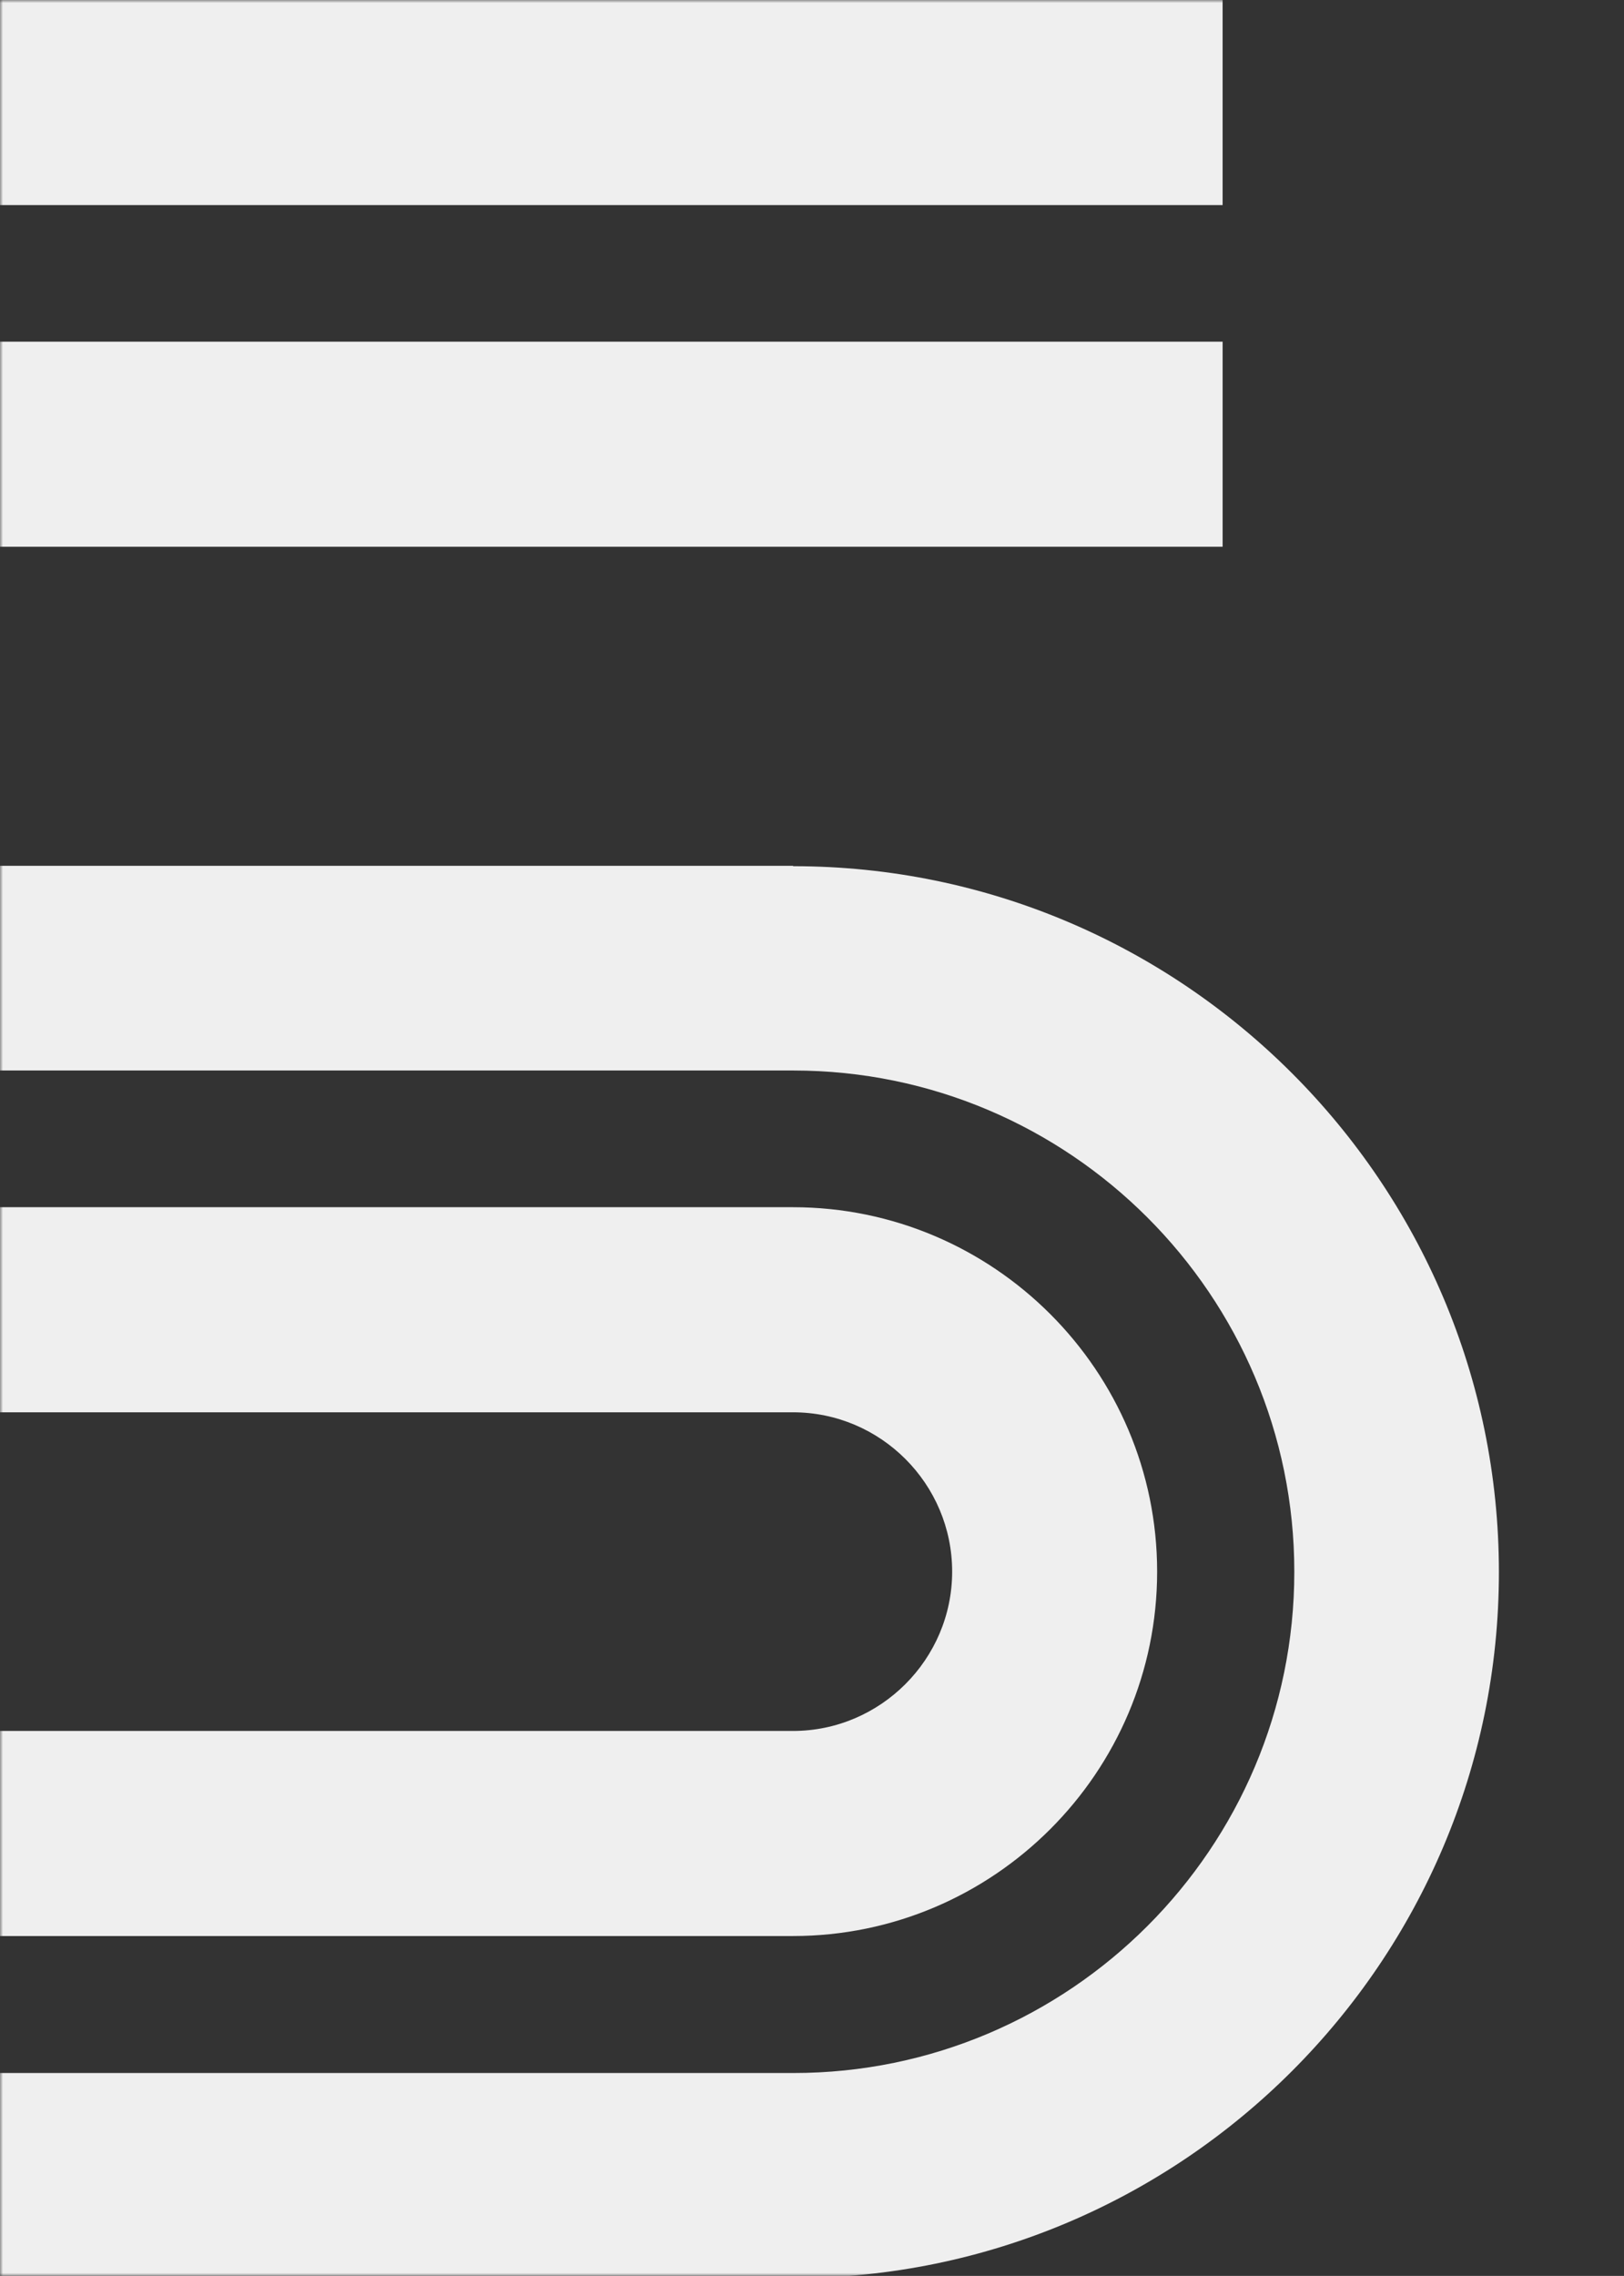 <svg width="267" height="374" viewBox="0 0 267 374" fill="none" xmlns="http://www.w3.org/2000/svg">
<rect x="0" y="0" width="267" height="374" fill="#333333" stroke="none"/>
<mask id="mask0_611_1830" style="mask-type:alpha" maskUnits="userSpaceOnUse" x="0" y="0" width="267" height="374">
<rect width="267" height="374" fill="#D9D9D9"/>
</mask>
<g mask="url(#mask0_611_1830)">
<path d="M130.361 142.279H-142.173V89.849H201.011V56.149H-175.81V175.916H130.424C175.847 175.916 212.796 212.865 212.796 258.288C212.796 303.71 175.847 340.659 130.424 340.659H-231.935V374.36H130.424C194.385 374.36 246.433 322.312 246.433 258.352C246.433 194.391 194.385 142.342 130.424 142.342L130.361 142.279Z" fill="#EFEFEF"/>
<path d="M190.243 258.264C190.243 225.265 163.359 198.38 130.359 198.38H-198.3V33.701H201.009V0H-232V232.081H130.359C144.821 232.081 156.543 243.867 156.543 258.264C156.543 272.662 144.757 284.447 130.359 284.447H-232V318.147H130.359C163.359 318.147 190.243 291.264 190.243 258.264Z" fill="#EFEFEF"/>
</g>
</svg>

